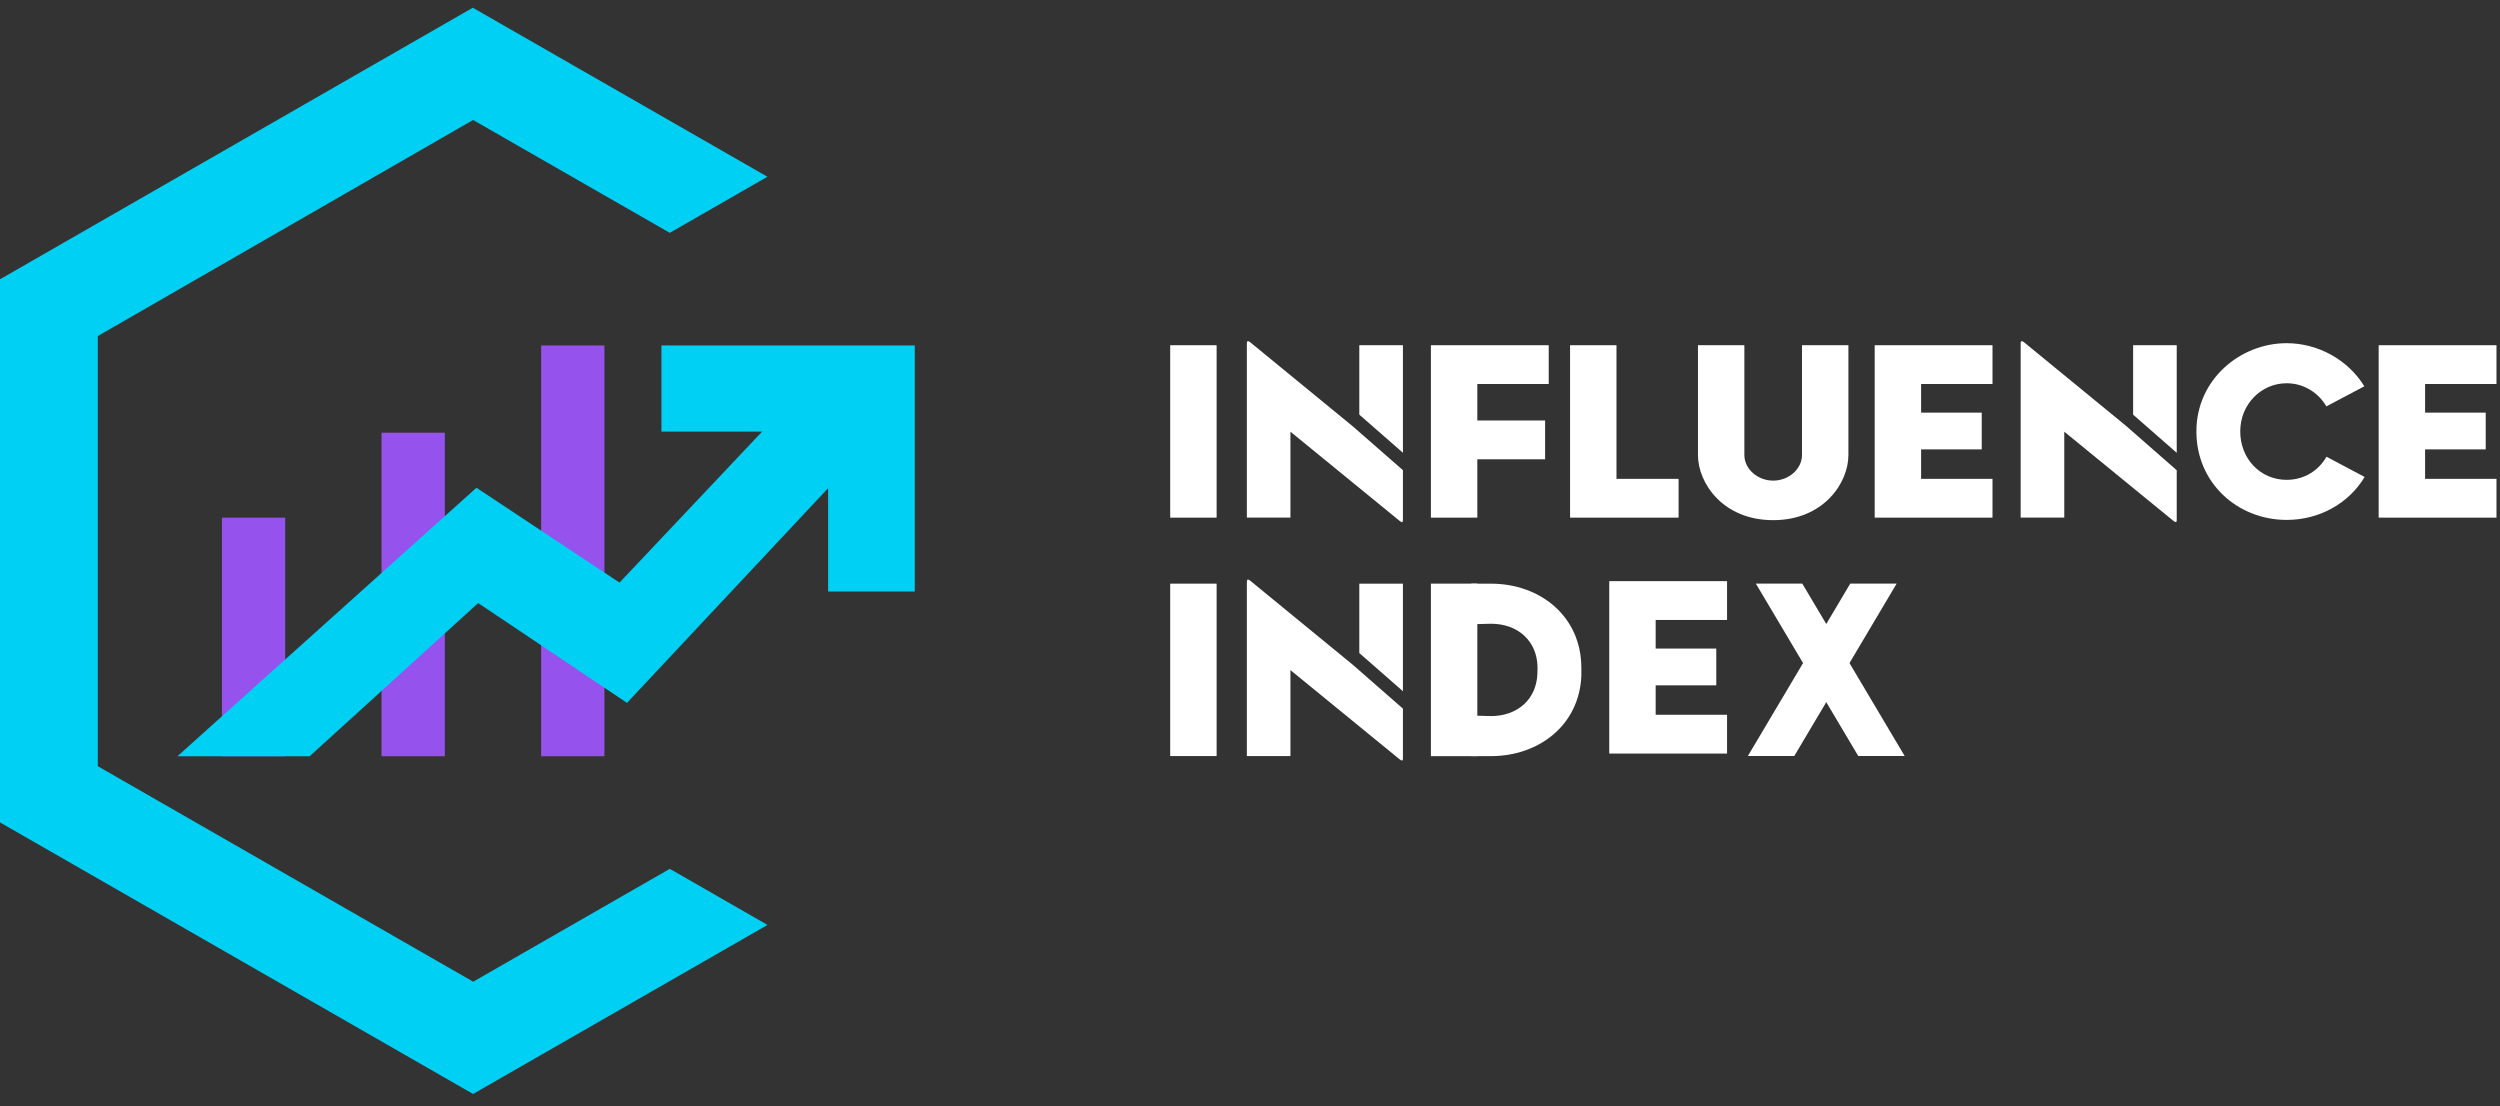 <!-- <?xml version="1.0" encoding="UTF-8"?> -->
<svg width="113px" height="50px" viewBox="0 0 113 50" version="1.1" xmlns="http://www.w3.org/2000/svg" xmlns:xlink="http://www.w3.org/1999/xlink">
    <rect x="0" y="0" width="113" height="50" fill="#333333" stroke="none"/>
    <!-- Generator: Sketch 49.2 (51160) - http://www.bohemiancoding.com/sketch -->
    <title>LOGO</title>
    <desc>Created with Sketch.</desc>
    <defs></defs>
    <g id="Page-1" stroke="none" stroke-width="1" fill="none" fill-rule="evenodd">
        <g id="首页" transform="translate(-185, -30)">
            <g id="Group-7" transform="translate(185, 30)">
                <g id="LOGO">
                    <g id="Group-6">
                        <polygon id="Fill-1" fill="#9552ED" points="10.031 34.182 12.891 34.182 12.891 23.397 10.031 23.397"></polygon>
                        <polygon id="Fill-2" fill="#9552ED" points="17.245 34.182 20.106 34.182 20.106 19.558 17.245 19.558"></polygon>
                        <polygon id="Fill-3" fill="#9552ED" points="24.46 34.182 27.32 34.182 27.32 15.614 24.46 15.614"></polygon>
                        <polygon id="Fill-4" fill="#00D1F4" points="41.348 26.737 37.431 26.737 37.431 19.509 29.897 19.509 29.897 15.614 41.348 15.614"></polygon>
                        <polygon id="Fill-5" fill="#00D1F4" points="37.519 16.256 28.002 26.334 21.536 22.046 8.021 34.182 13.996 34.182 21.613 27.258 28.34 31.77 40.425 18.868"></polygon>
                        <polygon id="Fill-7" fill="#00D1F4" points="21.37 0.349 0 12.623 0 37.173 21.382 49.447 34.69 41.807 30.275 39.271 21.388 44.373 4.42 34.632 4.42 15.189 21.383 5.423 30.273 10.524 34.686 7.989"></polygon>
                    </g>
                    <g id="Group-31" transform="translate(52.545, 15.415)" fill="#FFFFFF">
                        <path d="M52.613,5.229 C52.253,5.86 51.597,6.274 50.812,6.274 C49.613,6.274 48.714,5.312 48.714,4.085 C48.714,2.859 49.659,1.908 50.812,1.908 C51.571,1.908 52.238,2.322 52.607,2.953 C52.607,2.953 53.787,2.333 54.323,2.046 C53.585,0.842 52.225,0.097 50.812,0.097 C48.714,0.097 46.732,1.736 46.732,4.085 C46.732,6.435 48.611,8.085 50.812,8.085 C52.289,8.085 53.619,7.342 54.336,6.144 C53.798,5.855 52.613,5.229 52.613,5.229" id="Fill-9"></path>
                        <polygon id="Fill-11" points="0.348 7.982 2.446 7.982 2.446 0.189 0.348 0.189"></polygon>
                        <polygon id="Fill-13" points="26.82 10.964 28.918 10.964 33.546 18.756 31.448 18.756"></polygon>
                        <polygon id="Fill-14" points="28.556 18.757 26.458 18.757 31.086 10.964 33.184 10.964"></polygon>
                        <polygon id="Fill-15" points="12.132 0.189 17.457 0.189 17.457 1.942 14.23 1.942 14.23 3.591 17.294 3.591 17.294 5.345 14.23 5.345 14.23 7.982 12.132 7.982"></polygon>
                        <polygon id="Fill-16" points="18.422 0.189 20.52 0.189 20.52 6.229 23.327 6.229 23.327 7.982 18.422 7.982"></polygon>
                        <polygon id="Fill-17" points="54.971 0.189 60.296 0.189 60.296 1.942 57.069 1.942 57.069 3.236 59.809 3.236 59.809 4.897 57.069 4.897 57.069 6.229 60.296 6.229 60.296 7.982 54.971 7.982"></polygon>
                        <polygon id="Fill-18" points="32.191 0.189 37.516 0.189 37.516 1.942 34.289 1.942 34.289 3.236 37.029 3.236 37.029 4.897 34.289 4.897 34.289 6.229 37.516 6.229 37.516 7.982 32.191 7.982"></polygon>
                        <path d="M3.974,0.063 C3.847,-0.04 3.813,0.017 3.813,0.086 L3.813,7.982 L5.783,7.982 L5.783,4.097 L10.705,8.119 C10.832,8.223 10.867,8.188 10.867,8.096 L10.867,5.837 L8.608,3.861 L3.974,0.063 Z" id="Fill-19"></path>
                        <polygon id="Fill-20" points="10.867 0.189 8.896 0.189 8.896 3.326 10.867 5.05"></polygon>
                        <polygon id="Fill-21" points="0.348 18.759 2.446 18.759 2.446 10.966 0.348 10.966"></polygon>
                        <path d="M3.974,10.84 C3.847,10.737 3.813,10.794 3.813,10.863 L3.813,18.759 L5.783,18.759 L5.783,14.874 L10.705,18.896 C10.832,19 10.867,18.965 10.867,18.873 L10.867,16.615 L8.608,14.638 L3.974,10.84 Z" id="Fill-22"></path>
                        <polygon id="Fill-23" points="10.867 10.966 8.896 10.966 8.896 14.103 10.867 15.828"></polygon>
                        <polygon id="Fill-24" points="45.843 0.189 43.872 0.189 43.872 3.328 45.843 5.052"></polygon>
                        <path d="M38.951,0.063 C38.824,-0.04 38.789,0.017 38.789,0.086 L38.789,7.982 L40.76,7.982 L40.76,4.097 L45.682,8.119 C45.808,8.223 45.843,8.188 45.843,8.096 L45.843,5.84 L43.541,3.825 L38.951,0.063 Z" id="Fill-25"></path>
                        <path d="M28.905,0.189 L28.905,5.152 C28.905,5.786 28.303,6.309 27.602,6.309 C26.902,6.309 26.3,5.786 26.3,5.152 L26.3,0.189 L24.203,0.189 L24.203,5.152 C24.203,6.426 25.336,8.096 27.602,8.096 C29.869,8.096 31.003,6.426 31.003,5.152 L31.003,0.189 L28.905,0.189 Z" id="Fill-26"></path>
                        <polygon id="Fill-27" points="20.194 10.853 25.518 10.853 25.518 12.607 22.291 12.607 22.291 13.9 25.031 13.9 25.031 15.562 22.291 15.562 22.291 16.893 25.518 16.893 25.518 18.646 20.194 18.646"></polygon>
                        <polygon id="Fill-28" points="12.132 18.763 14.23 18.763 14.23 10.965 12.132 10.965"></polygon>
                        <path d="M18.932,14.777 C18.932,12.427 17.053,10.967 14.852,10.967 C14.792,10.967 14.019,10.965 13.96,10.967 L13.96,12.801 C14.02,12.796 14.79,12.778 14.852,12.778 C16.051,12.778 16.951,13.55 16.951,14.777 C16.951,14.796 16.948,14.91 16.946,15.007 C16.918,16.201 16.032,16.952 14.852,16.952 C14.79,16.952 14.02,16.933 13.96,16.928 L13.96,18.762 C14.019,18.765 14.792,18.762 14.852,18.762 C16.994,18.762 18.835,17.378 18.932,15.139 C18.933,15.127 18.932,14.791 18.932,14.777" id="Fill-30"></path>
                    </g>
                </g>
            </g>
        </g>
    </g>
</svg>